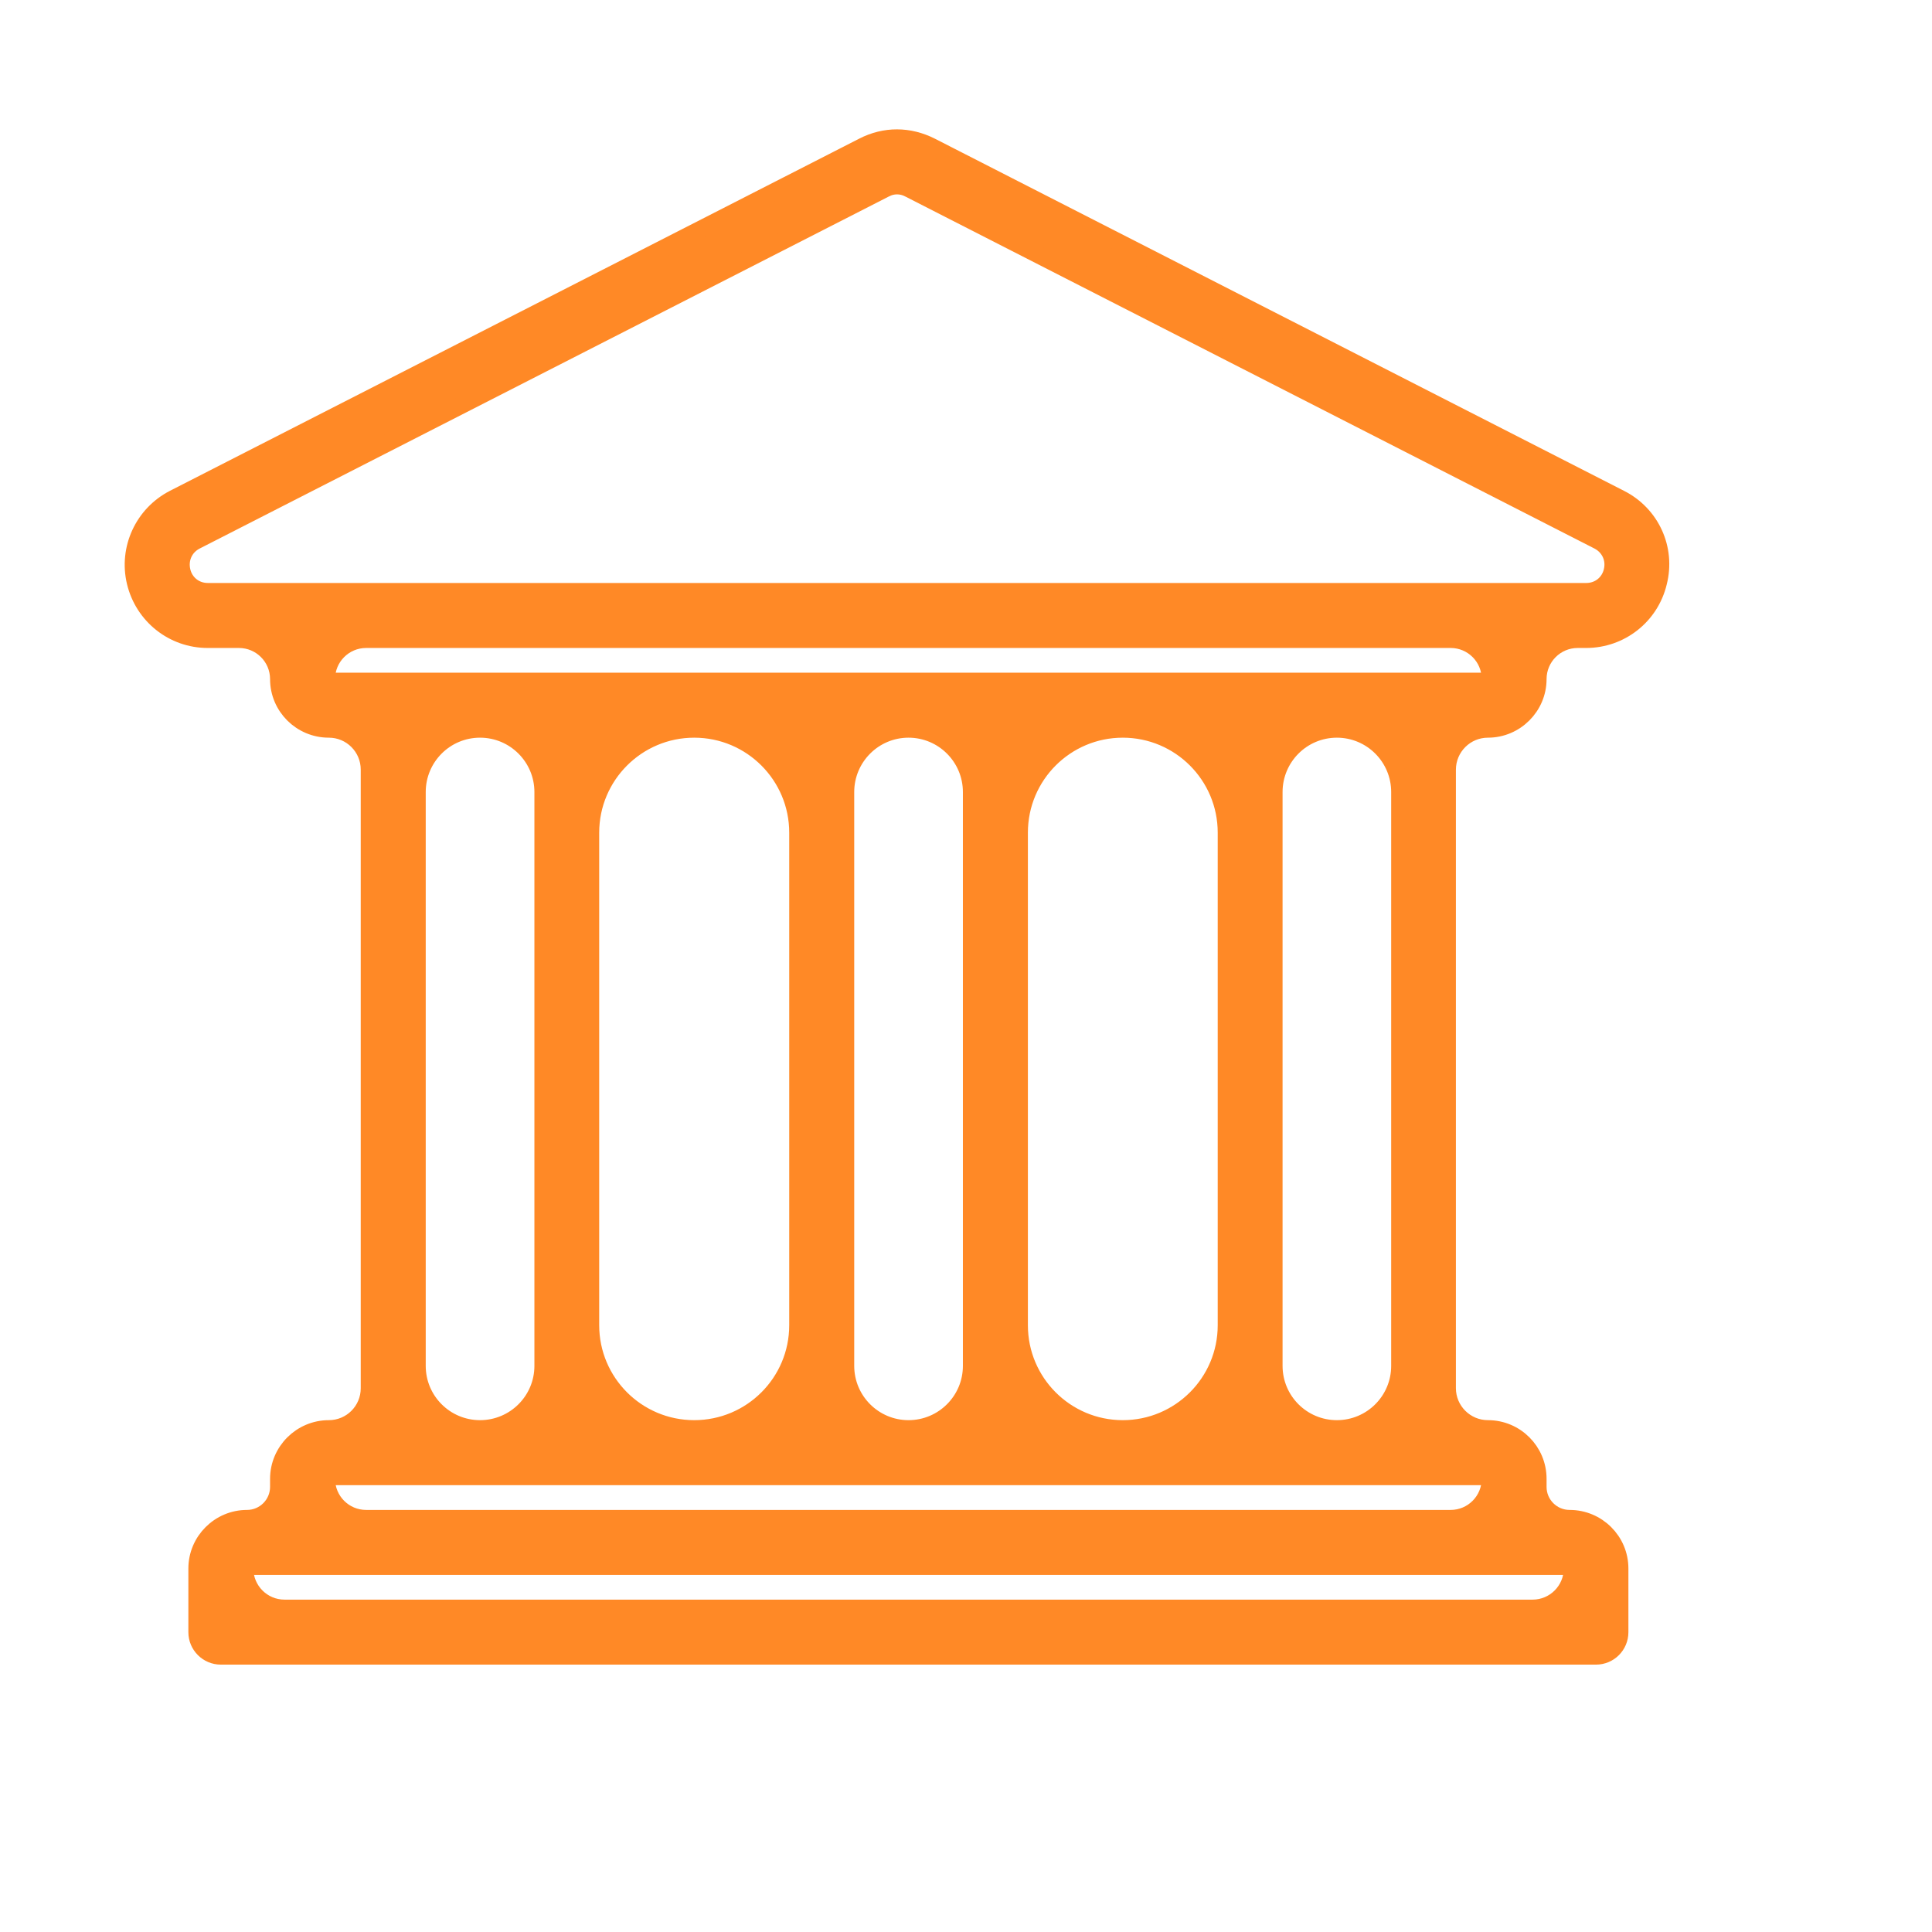 <svg width="28" height="28" viewBox="0 0 28 28" fill="none" xmlns="http://www.w3.org/2000/svg">
<path d="M23.48 7.225L13.492 2.121C13.175 1.961 12.826 1.958 12.509 2.121L2.519 7.225C2.077 7.453 1.846 7.952 1.962 8.436C2.079 8.923 2.51 9.266 3.011 9.266H3.463C3.781 9.266 4.039 9.524 4.039 9.842C4.039 10.242 4.365 10.566 4.766 10.566C5.09 10.566 5.353 10.829 5.353 11.153V20.12C5.353 20.445 5.09 20.707 4.766 20.707C4.365 20.707 4.039 21.034 4.039 21.432V21.549C4.039 21.802 3.833 22.008 3.58 22.008C3.181 22.008 2.855 22.334 2.855 22.732V23.655C2.855 23.846 3.011 24 3.2 24H23.13C23.321 24 23.475 23.846 23.475 23.655V22.732C23.475 22.332 23.149 22.008 22.748 22.008C22.494 22.008 22.289 21.802 22.289 21.549V21.432C22.289 21.031 21.965 20.707 21.564 20.707C21.239 20.707 20.975 20.443 20.975 20.118V11.156C20.975 10.83 21.239 10.566 21.564 10.566C21.963 10.566 22.289 10.24 22.289 9.842C22.289 9.524 22.547 9.266 22.865 9.266H22.986C23.487 9.266 23.918 8.926 24.034 8.441C24.158 7.954 23.93 7.453 23.48 7.225ZM6.045 11.479C6.045 10.975 6.453 10.566 6.957 10.566C7.461 10.566 7.87 10.975 7.87 11.479V19.795C7.87 20.299 7.461 20.707 6.957 20.707C6.453 20.707 6.045 20.299 6.045 19.795V11.479ZM13.167 10.566C13.671 10.566 14.08 10.975 14.08 11.479V19.795C14.08 20.299 13.671 20.707 13.167 20.707C12.664 20.707 12.255 20.299 12.255 19.795V11.479C12.255 10.975 12.664 10.566 13.167 10.566ZM14.772 12.067C14.772 11.238 15.444 10.566 16.272 10.566C17.101 10.566 17.773 11.238 17.773 12.067V19.207C17.773 20.035 17.101 20.707 16.272 20.707C15.444 20.707 14.772 20.035 14.772 19.207V12.067ZM11.563 19.206C11.563 20.035 10.891 20.707 10.061 20.707C9.232 20.707 8.559 20.035 8.559 19.206V12.068C8.559 11.239 9.232 10.566 10.061 10.566C10.891 10.566 11.563 11.239 11.563 12.068V19.206ZM22.753 22.7C22.771 22.7 22.788 22.714 22.788 22.732C22.788 23.05 22.53 23.308 22.212 23.308H4.123C3.805 23.308 3.547 23.05 3.547 22.732C3.547 22.714 3.561 22.7 3.58 22.7H4.039H22.291H22.753ZM21.567 21.399C21.583 21.399 21.599 21.416 21.599 21.432C21.599 21.75 21.342 22.008 21.024 22.008H5.306C4.988 22.008 4.731 21.75 4.731 21.432C4.731 21.416 4.749 21.399 4.766 21.399H5.353H8.559H11.563H14.772H17.773H20.979H21.567ZM20.287 19.795C20.287 20.299 19.879 20.707 19.375 20.707C18.871 20.707 18.463 20.299 18.463 19.795V11.479C18.463 10.975 18.871 10.566 19.375 10.566C19.879 10.566 20.287 10.975 20.287 11.479V19.795ZM21.599 9.842C21.599 9.858 21.583 9.874 21.567 9.874H20.977H17.773H14.772H11.563H8.559H5.353H4.766C4.747 9.874 4.731 9.858 4.731 9.842C4.731 9.524 4.988 9.266 5.306 9.266H21.024C21.342 9.266 21.599 9.524 21.599 9.842ZM23.366 8.278C23.324 8.455 23.172 8.574 22.99 8.574H22.294H4.039H3.011C2.829 8.574 2.678 8.455 2.636 8.278C2.594 8.099 2.673 7.924 2.834 7.84L12.824 2.737C12.882 2.706 12.94 2.692 13.001 2.692C13.059 2.692 13.12 2.706 13.178 2.737L23.168 7.84C23.328 7.924 23.41 8.099 23.366 8.278Z" fill="#FF8926" stroke="#FF8926" stroke-width="0.25"/>
</svg>
